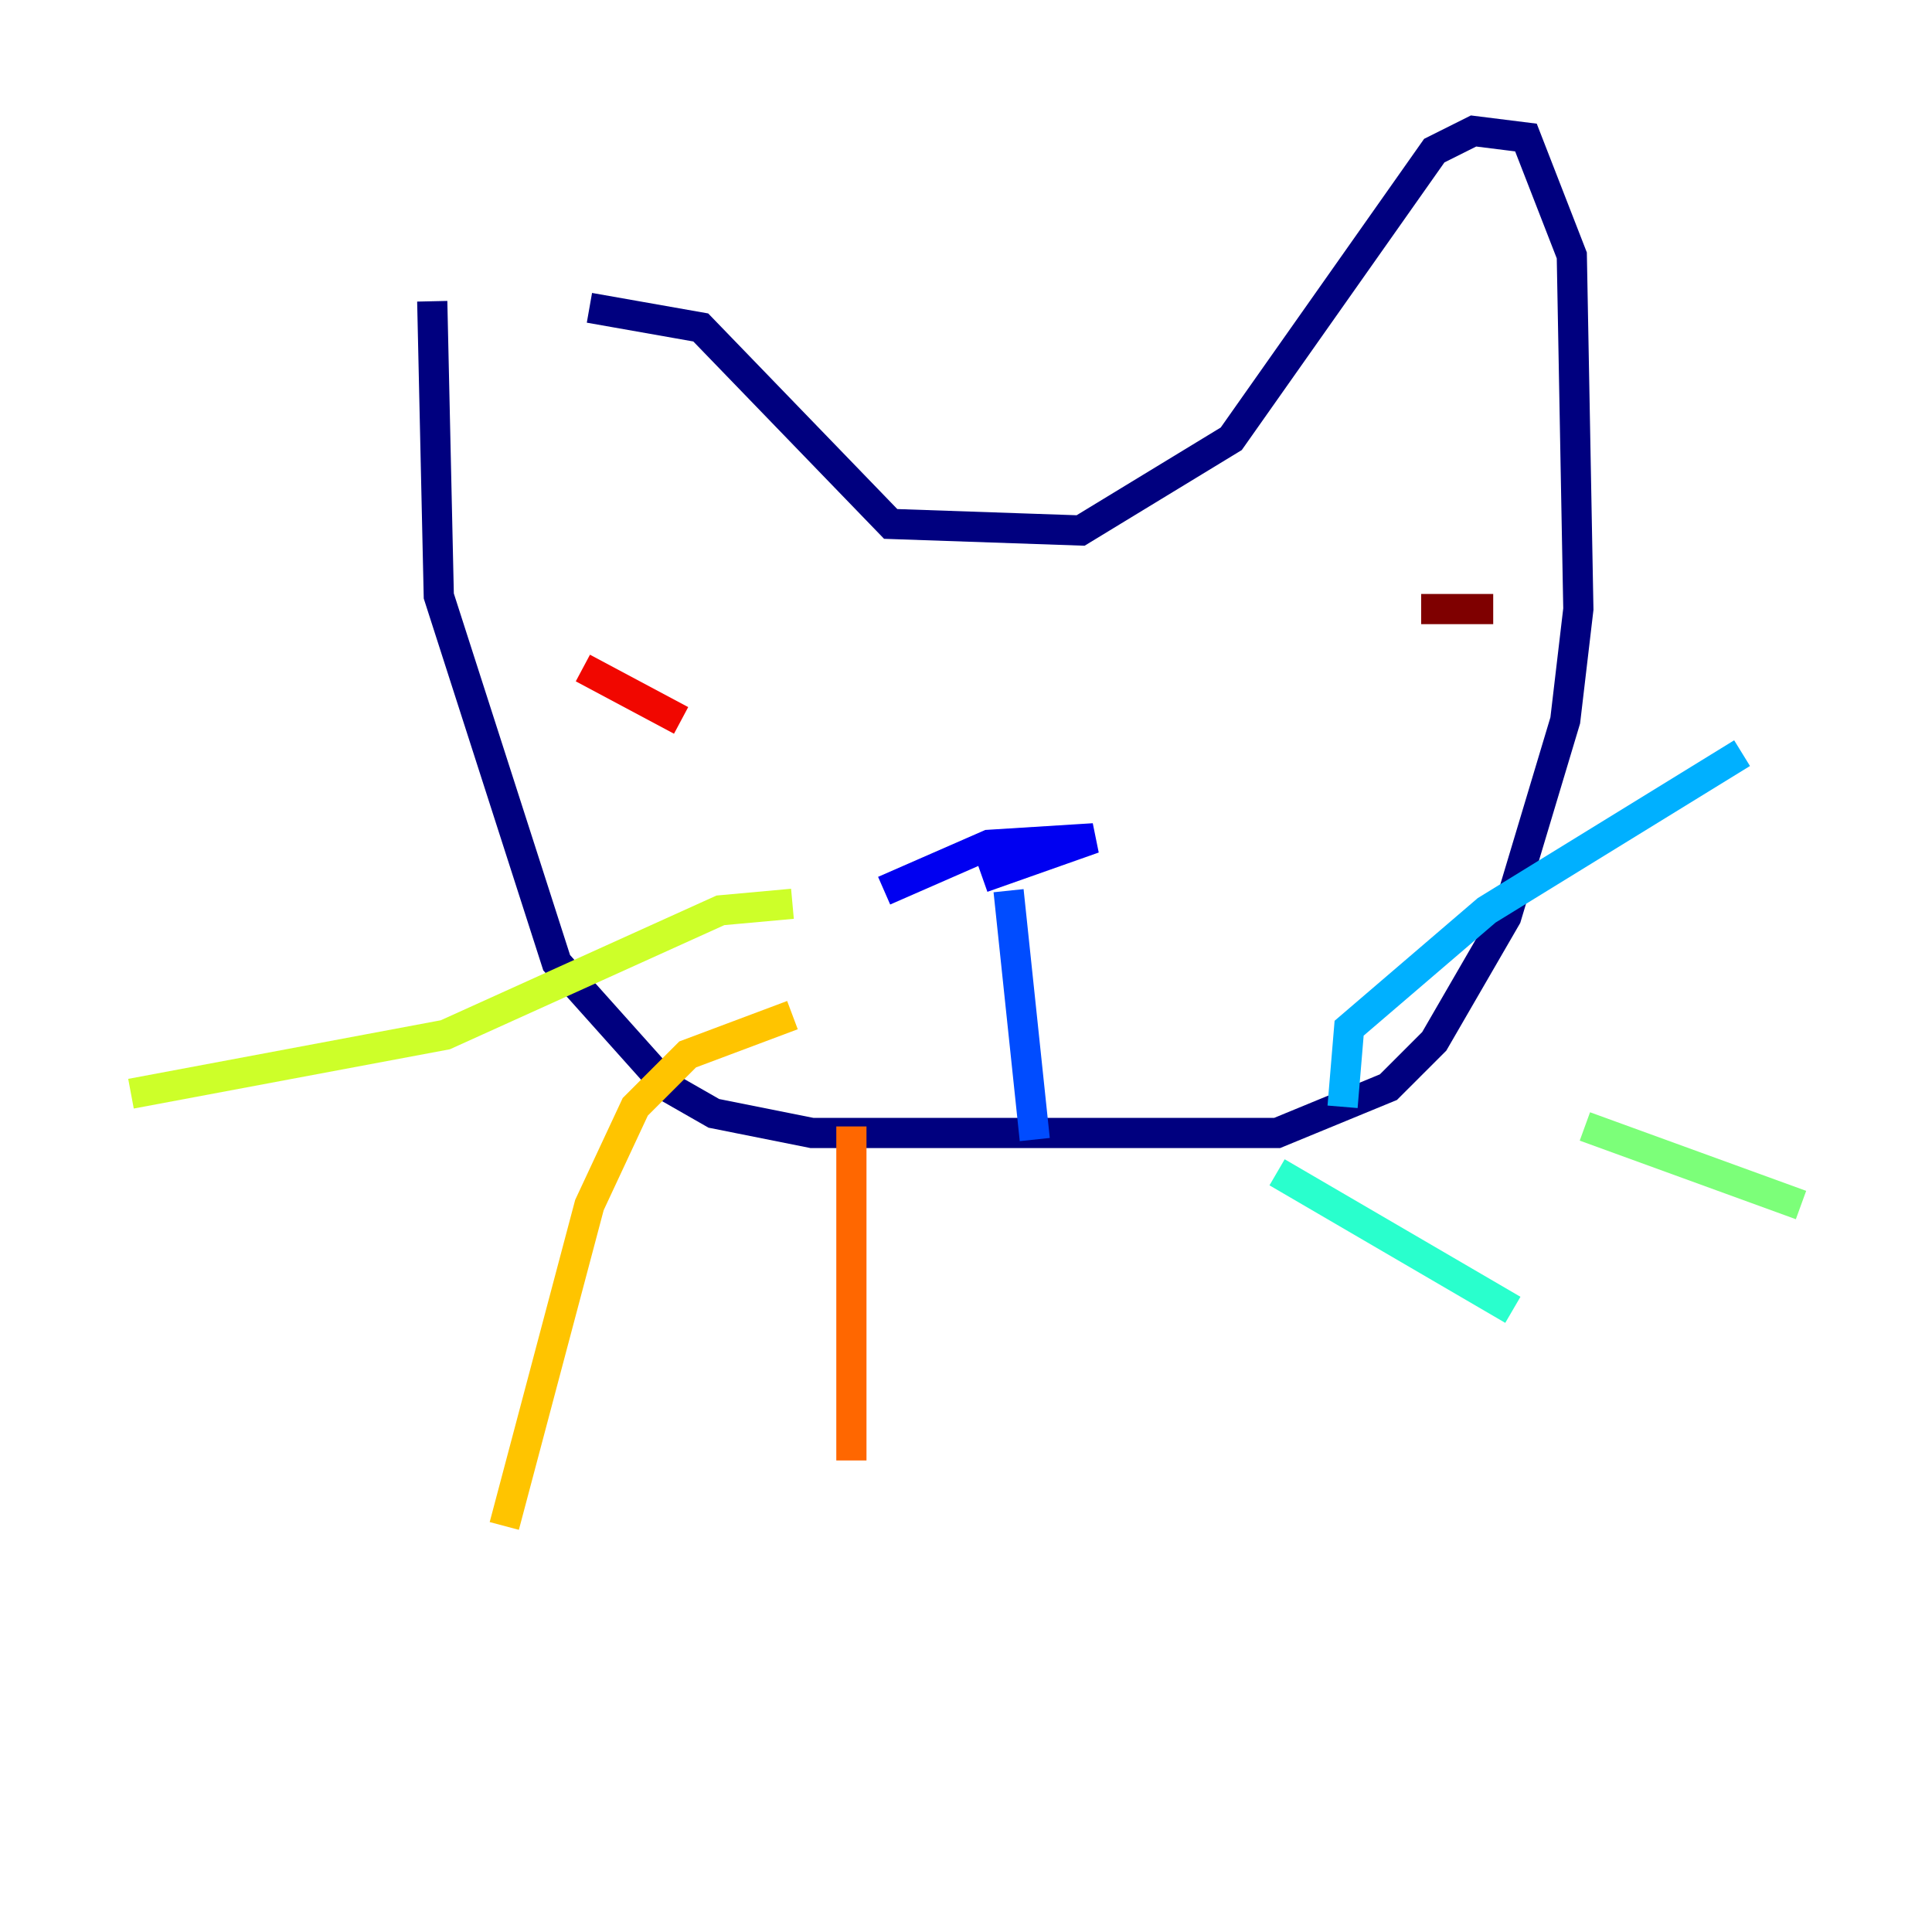 <?xml version="1.0" encoding="utf-8" ?>
<svg baseProfile="tiny" height="128" version="1.2" viewBox="0,0,128,128" width="128" xmlns="http://www.w3.org/2000/svg" xmlns:ev="http://www.w3.org/2001/xml-events" xmlns:xlink="http://www.w3.org/1999/xlink"><defs /><polyline fill="none" points="28.637,19.959 29.071,39.485 36.881,63.783 44.258,72.027 47.295,73.763 53.803,75.064 84.61,75.064 91.986,72.027 95.024,68.99 99.797,60.746 103.702,47.729 104.57,40.352 104.136,16.922 101.098,9.112 97.627,8.678 95.024,9.98 81.573,29.071 71.593,35.146 59.01,34.712 46.427,21.695 39.051,20.393" stroke="#00007f" stroke-width="2" /><polyline fill="none" points="58.576,59.01 65.519,55.973 72.461,55.539 65.085,58.142" stroke="#0000f1" stroke-width="2" /><polyline fill="none" points="66.82,59.01 68.556,75.498" stroke="#004cff" stroke-width="2" /><polyline fill="none" points="88.949,73.329 89.383,68.122 98.495,60.312 115.417,49.898" stroke="#00b0ff" stroke-width="2" /><polyline fill="none" points="84.61,77.668 100.231,86.78" stroke="#29ffcd" stroke-width="2" /><polyline fill="none" points="105.003,74.63 119.322,79.837" stroke="#7cff79" stroke-width="2" /><polyline fill="none" points="52.502,59.878 47.729,60.312 29.505,68.556 8.678,72.461" stroke="#cdff29" stroke-width="2" /><polyline fill="none" points="52.502,67.254 45.559,69.858 42.088,73.329 39.051,79.837 33.41,101.098" stroke="#ffc400" stroke-width="2" /><polyline fill="none" points="56.407,74.63 56.407,96.759" stroke="#ff6700" stroke-width="2" /><polyline fill="none" points="38.617,44.258 45.125,47.729" stroke="#f10700" stroke-width="2" /><polyline fill="none" points="94.156,40.352 98.929,40.352" stroke="#7f0000" stroke-width="2" /></svg>